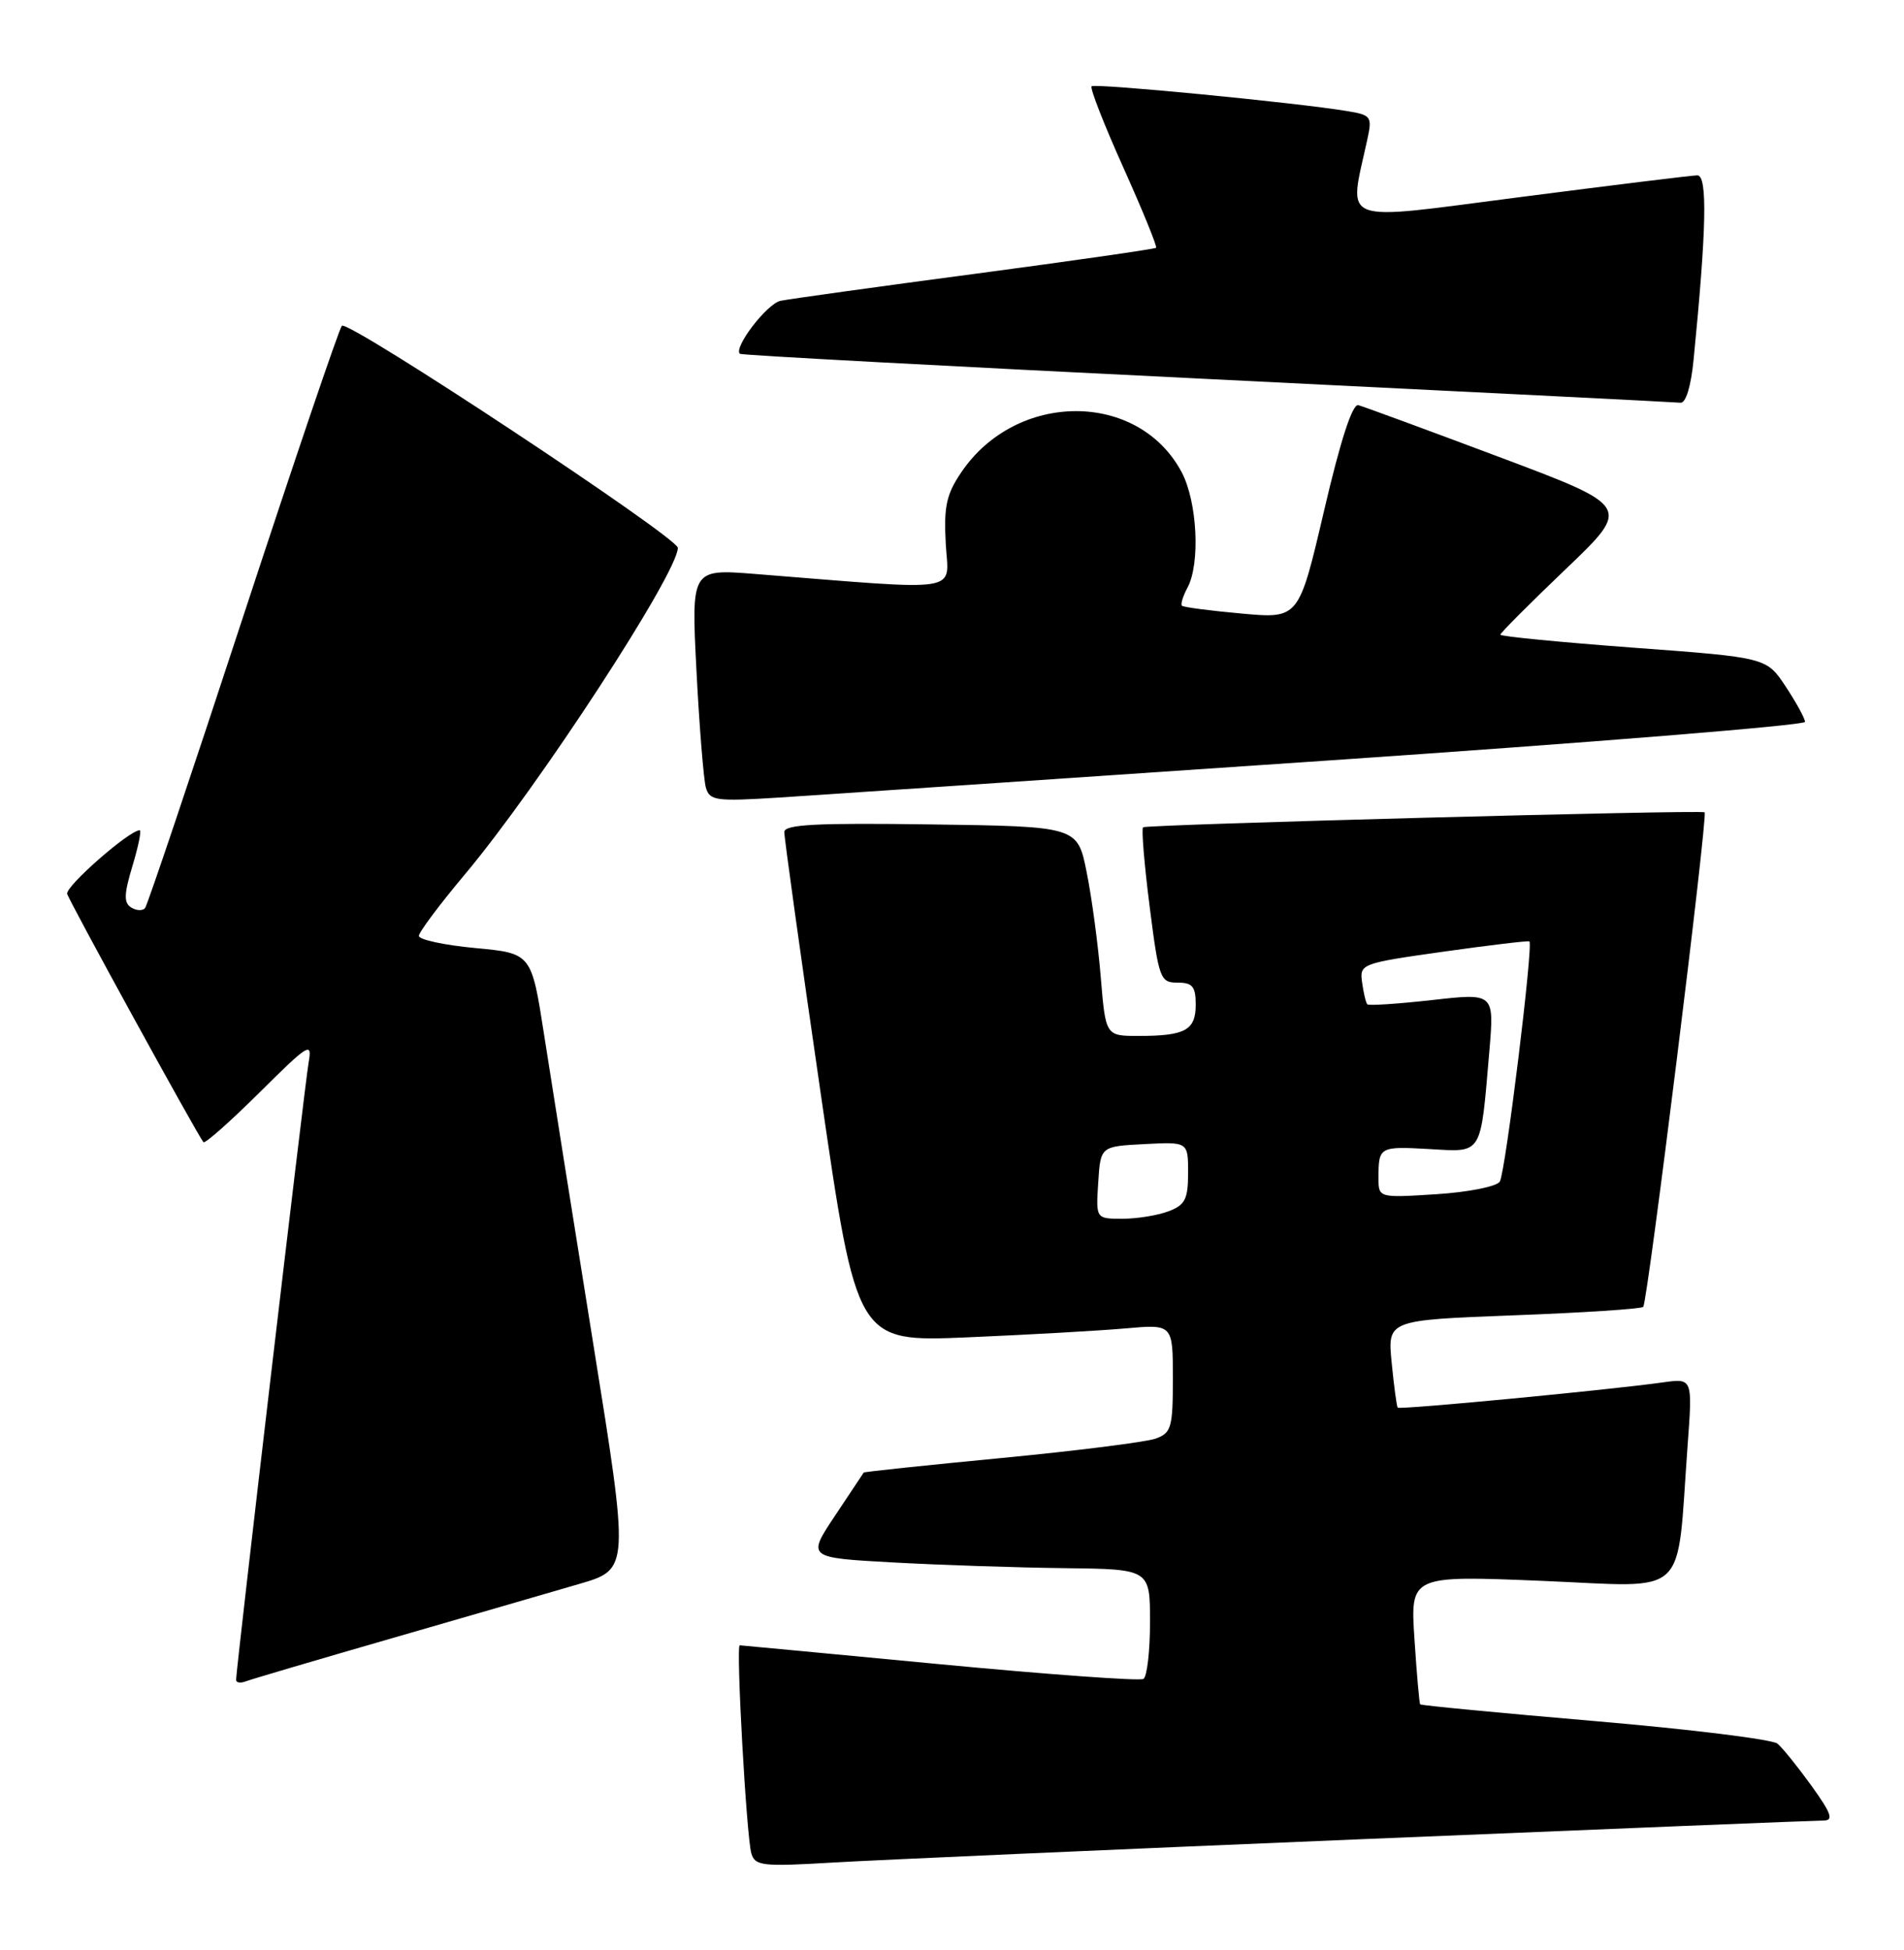 <?xml version="1.0" encoding="UTF-8" standalone="no"?>
<!DOCTYPE svg PUBLIC "-//W3C//DTD SVG 1.1//EN" "http://www.w3.org/Graphics/SVG/1.1/DTD/svg11.dtd" >
<svg xmlns="http://www.w3.org/2000/svg" xmlns:xlink="http://www.w3.org/1999/xlink" version="1.1" viewBox="0 0 250 256">
 <g >
 <path fill="currentColor"
d=" M 178.62 241.46 C 211.14 240.11 238.50 239.00 239.43 239.00 C 240.79 239.00 240.48 238.10 237.86 234.45 C 236.06 231.96 234.05 229.46 233.39 228.91 C 232.72 228.35 221.94 227.02 209.42 225.95 C 196.90 224.88 186.57 223.89 186.47 223.75 C 186.36 223.61 186.02 219.75 185.72 215.16 C 185.18 206.83 185.18 206.83 202.48 207.54 C 222.05 208.35 220.09 210.18 221.59 189.72 C 222.24 180.94 222.24 180.94 218.37 181.48 C 211.24 182.48 183.76 185.10 183.52 184.80 C 183.39 184.63 183.03 181.98 182.73 178.90 C 182.18 173.31 182.18 173.31 198.72 172.68 C 207.82 172.34 215.49 171.84 215.76 171.57 C 216.33 171.00 224.29 106.88 223.82 106.64 C 223.16 106.30 150.48 108.24 150.09 108.61 C 149.86 108.82 150.25 113.49 150.95 119.00 C 152.16 128.52 152.34 129.00 154.61 129.00 C 156.58 129.00 157.00 129.51 157.00 131.89 C 157.00 135.25 155.63 136.00 149.50 136.00 C 145.17 136.00 145.17 136.00 144.53 128.25 C 144.18 123.99 143.35 117.80 142.68 114.50 C 141.48 108.50 141.48 108.50 122.24 108.23 C 107.21 108.02 103.00 108.23 102.98 109.23 C 102.97 109.93 105.10 125.28 107.73 143.34 C 112.50 176.18 112.50 176.18 127.00 175.57 C 134.97 175.23 144.31 174.70 147.75 174.40 C 154.00 173.84 154.00 173.84 154.00 180.95 C 154.00 187.41 153.80 188.12 151.75 188.86 C 150.51 189.31 141.40 190.46 131.51 191.41 C 121.62 192.36 113.47 193.22 113.41 193.32 C 113.35 193.42 111.65 195.97 109.63 199.00 C 105.97 204.50 105.97 204.50 117.24 205.12 C 123.43 205.46 133.56 205.80 139.75 205.87 C 151.00 206.00 151.00 206.00 151.00 212.94 C 151.00 216.76 150.61 220.12 150.14 220.41 C 149.67 220.71 137.63 219.83 123.39 218.48 C 109.15 217.12 97.33 216.01 97.13 216.00 C 96.61 216.00 98.01 241.09 98.65 243.31 C 99.13 244.96 100.09 245.07 109.34 244.52 C 114.93 244.19 146.10 242.81 178.62 241.46 Z  M 51.50 215.06 C 61.40 212.20 72.46 209.00 76.07 207.94 C 82.65 206.02 82.65 206.02 77.87 176.26 C 75.24 159.89 72.35 141.70 71.44 135.83 C 69.78 125.15 69.78 125.15 62.39 124.46 C 58.33 124.08 55.00 123.36 55.00 122.87 C 55.00 122.38 57.72 118.75 61.04 114.79 C 70.68 103.31 89.00 75.22 89.00 71.92 C 89.00 70.56 45.67 41.92 44.89 42.77 C 44.52 43.17 38.68 60.38 31.91 81.00 C 25.15 101.62 19.36 118.82 19.05 119.21 C 18.74 119.60 17.92 119.57 17.23 119.14 C 16.24 118.53 16.27 117.41 17.39 113.69 C 18.17 111.11 18.60 109.00 18.34 109.00 C 16.97 109.00 8.55 116.39 8.82 117.35 C 9.11 118.37 25.82 148.82 26.71 149.95 C 26.90 150.19 30.20 147.27 34.05 143.45 C 40.58 136.97 41.01 136.71 40.52 139.50 C 40.02 142.38 31.00 219.11 31.00 220.53 C 31.00 220.91 31.56 221.00 32.25 220.74 C 32.94 220.47 41.60 217.92 51.50 215.06 Z  M 174.25 99.85 C 208.76 97.50 237.00 95.22 237.00 94.77 C 237.00 94.32 235.86 92.24 234.47 90.14 C 231.95 86.32 231.95 86.32 214.47 85.03 C 204.86 84.31 197.00 83.55 197.00 83.32 C 197.00 83.10 200.87 79.22 205.59 74.71 C 214.18 66.50 214.18 66.50 196.86 60.00 C 187.33 56.42 179.00 53.36 178.35 53.19 C 177.57 52.99 176.00 57.84 173.85 67.06 C 170.54 81.23 170.54 81.23 163.04 80.55 C 158.92 80.18 155.38 79.72 155.19 79.52 C 155.00 79.33 155.32 78.26 155.92 77.15 C 157.62 73.98 157.21 65.86 155.15 61.98 C 149.46 51.29 133.44 51.31 126.21 62.02 C 124.26 64.89 123.91 66.53 124.18 71.38 C 124.54 77.94 126.92 77.56 99.13 75.35 C 90.76 74.69 90.76 74.69 91.45 88.09 C 91.83 95.47 92.39 102.35 92.68 103.39 C 93.18 105.12 93.98 105.23 102.36 104.70 C 107.39 104.38 139.74 102.20 174.25 99.85 Z  M 222.37 47.25 C 224.07 30.07 224.22 23.00 222.86 23.02 C 222.11 23.03 211.66 24.32 199.64 25.87 C 175.37 29.00 177.08 29.65 179.53 18.32 C 180.19 15.30 180.05 15.10 176.86 14.58 C 170.18 13.47 143.75 10.91 143.33 11.33 C 143.09 11.57 144.97 16.37 147.50 22.00 C 150.03 27.63 151.96 32.37 151.80 32.53 C 151.63 32.69 140.93 34.23 128.00 35.95 C 115.07 37.66 103.60 39.26 102.49 39.49 C 100.70 39.87 96.27 45.65 97.15 46.45 C 97.34 46.63 124.95 48.11 158.50 49.75 C 192.05 51.40 220.02 52.80 220.65 52.87 C 221.35 52.95 222.03 50.72 222.37 47.25 Z  M 144.20 155.25 C 144.50 150.50 144.50 150.50 150.25 150.20 C 156.00 149.90 156.00 149.90 156.00 153.97 C 156.00 157.43 155.61 158.20 153.43 159.02 C 152.02 159.56 149.30 160.00 147.38 160.00 C 143.89 160.00 143.89 160.00 144.20 155.25 Z  M 181.00 154.63 C 181.00 150.55 181.12 150.48 187.65 150.85 C 194.75 151.25 194.37 151.85 195.56 137.94 C 196.20 130.37 196.20 130.37 188.04 131.29 C 183.54 131.79 179.72 132.05 179.53 131.85 C 179.35 131.66 179.04 130.38 178.85 129.00 C 178.51 126.54 178.68 126.47 189.50 124.94 C 195.55 124.09 200.64 123.48 200.81 123.59 C 201.36 123.94 197.67 153.92 196.93 155.12 C 196.53 155.77 192.80 156.51 188.60 156.78 C 181.00 157.26 181.00 157.26 181.00 154.63 Z "/>
</g>
</svg>